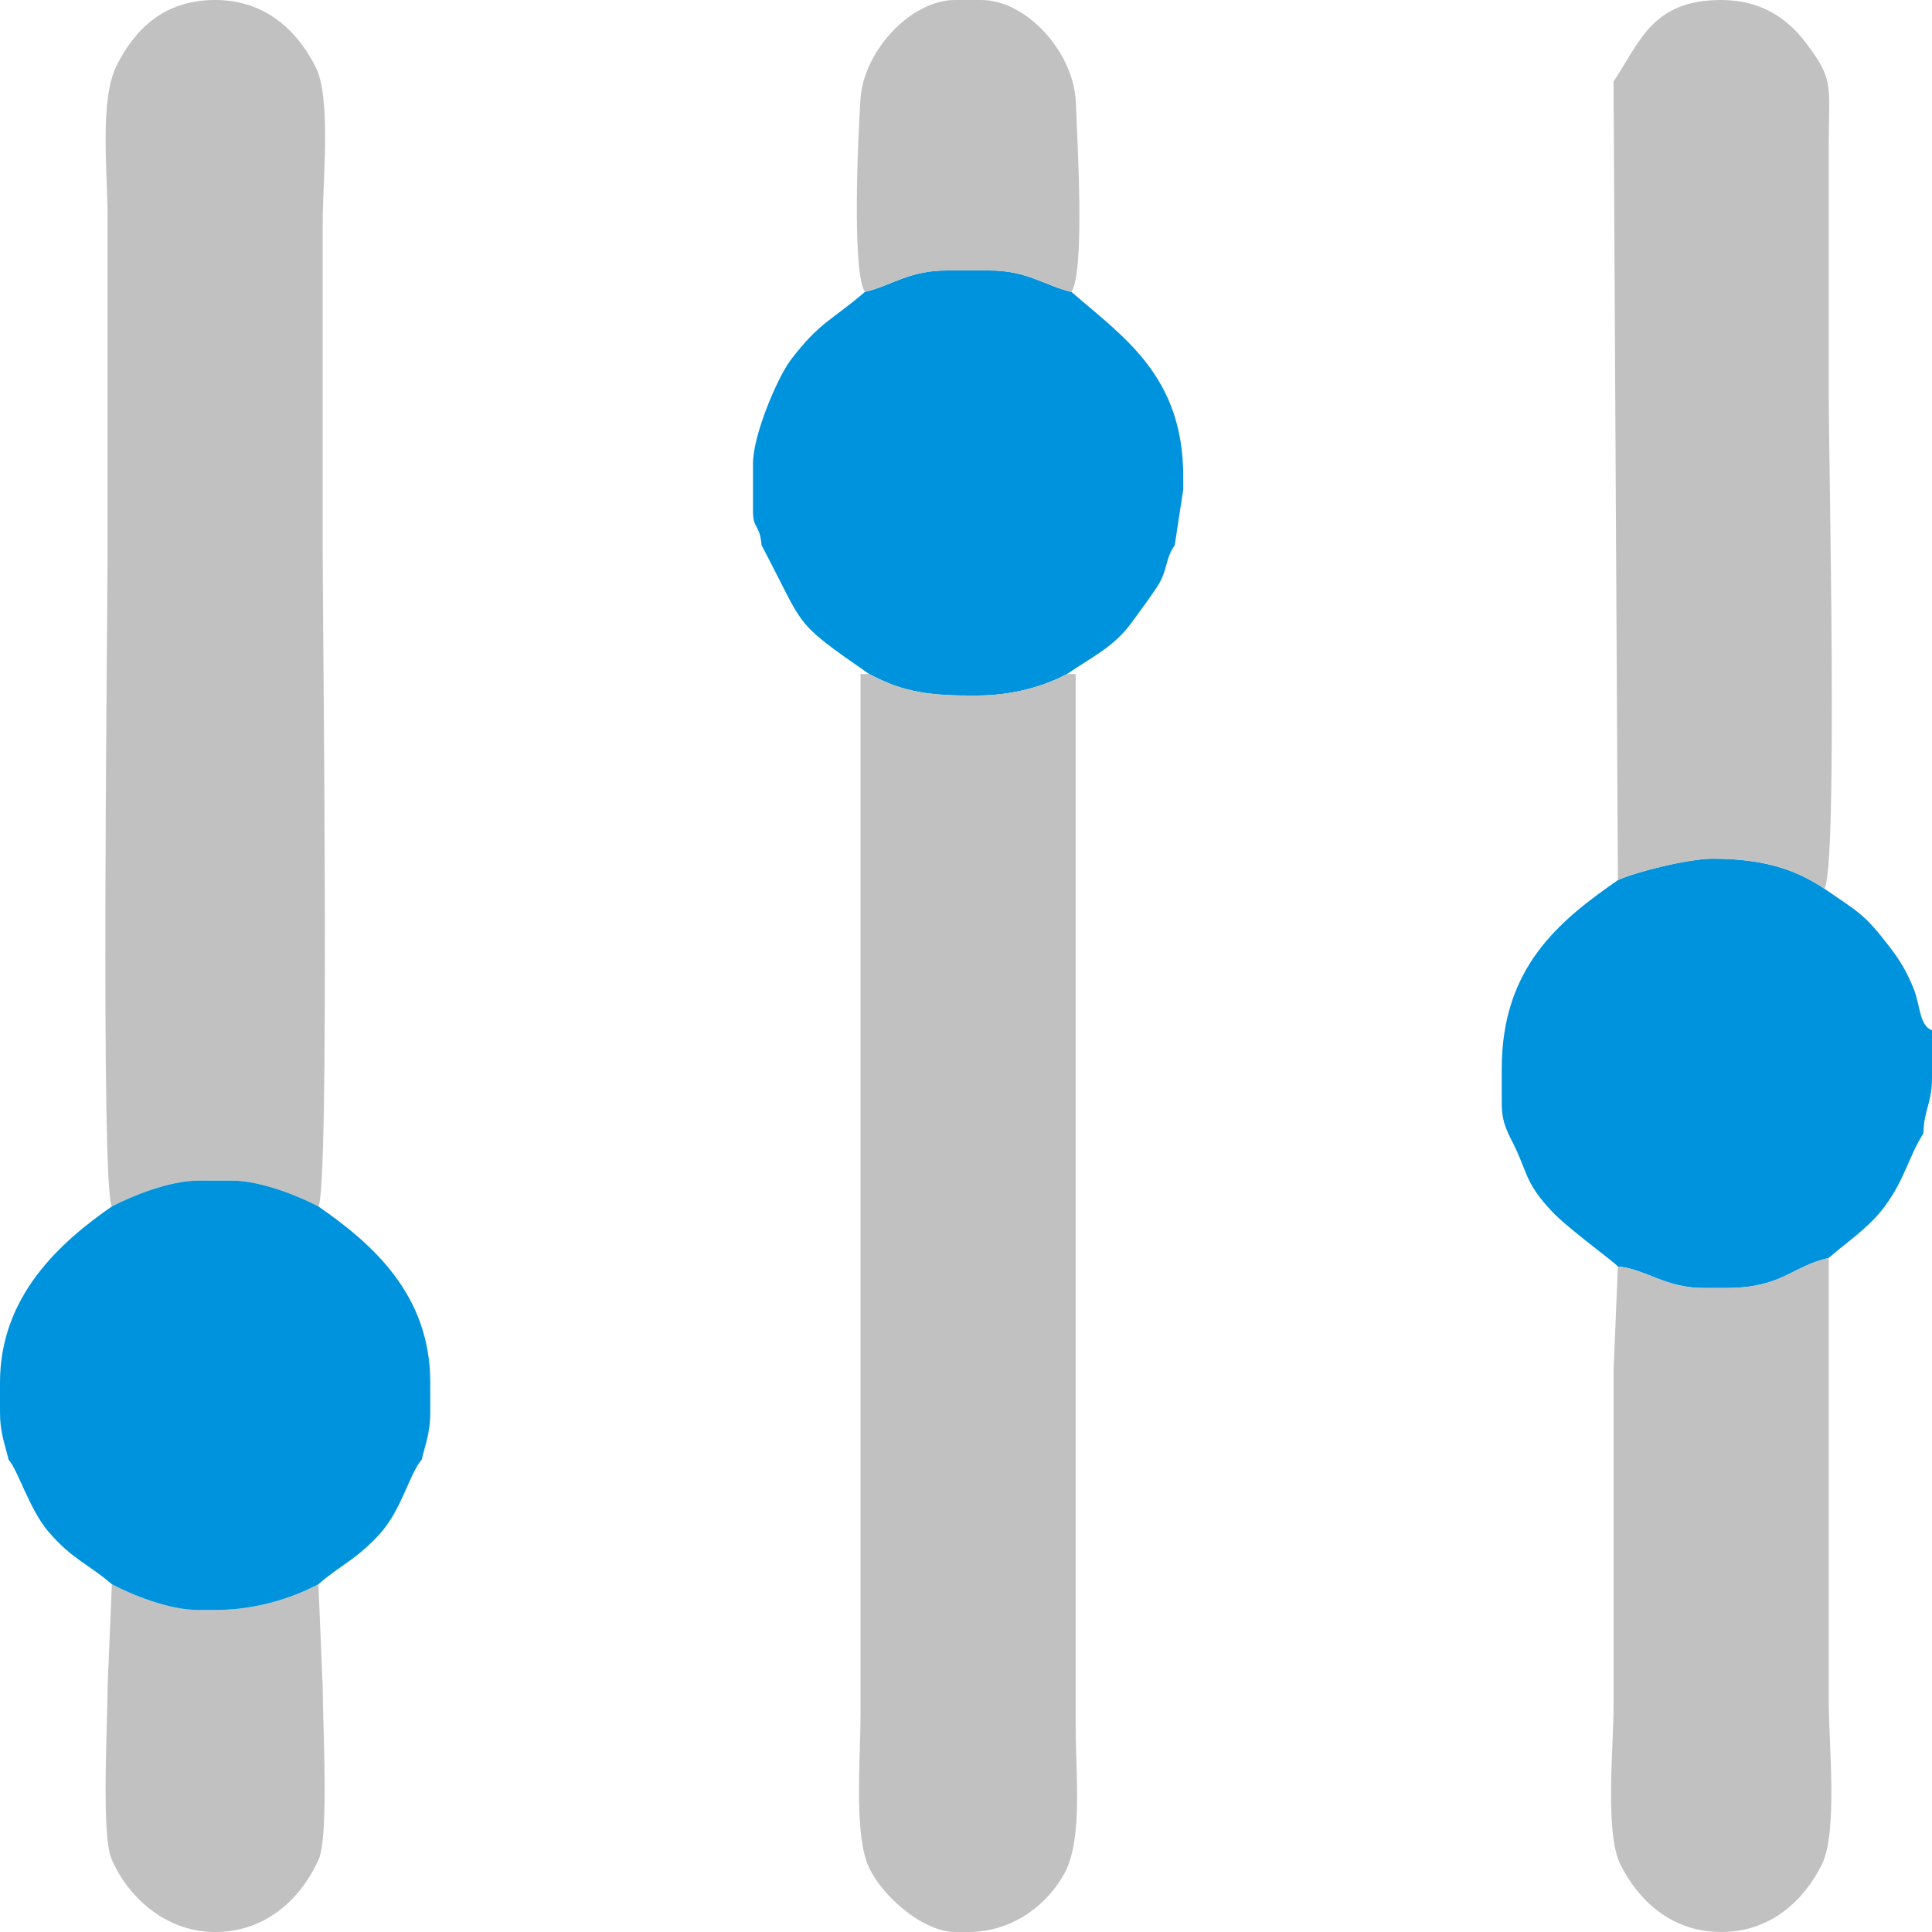 <svg width="31" height="31" viewBox="0 0 31 31" fill="none" xmlns="http://www.w3.org/2000/svg">
<path fill-rule="evenodd" clip-rule="evenodd" d="M13.877 4.684C13.361 5.132 13.152 5.163 12.69 5.773C12.476 6.054 12.082 6.977 12.082 7.44V8.198C12.082 8.496 12.192 8.41 12.22 8.749C12.933 10.093 12.69 9.944 13.946 10.815C14.425 11.068 14.805 11.16 15.535 11.16H15.672C16.243 11.16 16.744 11.015 17.122 10.815C17.512 10.545 17.867 10.389 18.158 9.989C18.299 9.797 18.418 9.638 18.56 9.426C18.745 9.148 18.685 8.984 18.849 8.749L18.986 7.853V7.646C18.986 6.034 18.028 5.41 17.192 4.684C16.772 4.587 16.486 4.34 15.88 4.34H15.189C14.582 4.34 14.297 4.587 13.877 4.684H13.877Z" fill="#0093DD"/>
<path fill-rule="evenodd" clip-rule="evenodd" d="M25.96 14.122C25.002 14.786 24.096 15.534 24.096 17.153V17.704C24.096 17.954 24.154 18.089 24.233 18.256C24.521 18.797 24.438 18.947 24.907 19.444C25.155 19.708 25.914 20.259 25.96 20.322C26.402 20.359 26.712 20.667 27.341 20.667H27.686C28.601 20.667 28.731 20.326 29.343 20.184C29.656 19.912 29.992 19.696 30.241 19.358C30.572 18.909 30.62 18.568 30.862 18.186C30.87 17.809 31 17.701 31 17.291V16.533C30.792 16.449 30.816 16.138 30.705 15.863C30.596 15.594 30.493 15.42 30.329 15.205C29.906 14.651 29.817 14.636 29.274 14.26C28.794 13.939 28.274 13.778 27.479 13.778C27.086 13.778 26.224 13.996 25.96 14.122V14.122Z" fill="#0093DD"/>
<path fill-rule="evenodd" clip-rule="evenodd" d="M13.877 4.684C14.297 4.587 14.582 4.34 15.189 4.34H15.88C16.486 4.34 16.772 4.587 17.192 4.684C17.413 4.335 17.284 2.239 17.263 1.651C17.235 0.843 16.476 1.90735e-05 15.741 1.90735e-05H15.327C14.607 1.90735e-05 13.859 0.826 13.807 1.583C13.769 2.153 13.666 4.352 13.877 4.684V4.684Z" fill="#C2C1C1"/>
<path fill-rule="evenodd" clip-rule="evenodd" d="M25.96 14.122C26.224 13.996 27.086 13.778 27.479 13.778C28.274 13.778 28.794 13.939 29.274 14.26C29.492 13.917 29.343 7.359 29.343 6.338C29.343 5.006 29.343 3.674 29.343 2.342C29.343 1.371 29.437 1.3 28.987 0.7C28.697 0.313 28.278 3.8147e-05 27.617 3.8147e-05C26.502 3.8147e-05 26.308 0.686 25.89 1.309L25.96 14.122V14.122Z" fill="#C2C1C1"/>
<path fill-rule="evenodd" clip-rule="evenodd" d="M1.795 19.358C2.099 19.197 2.719 18.944 3.176 18.944H3.728C4.185 18.944 4.805 19.197 5.109 19.358C5.292 19.07 5.178 10.086 5.178 8.886C5.178 7.118 5.178 5.35 5.178 3.582C5.178 2.886 5.318 1.578 5.065 1.076C4.78 0.509 4.273 2.28882e-05 3.452 2.28882e-05C2.621 2.28882e-05 2.161 0.48 1.875 1.044C1.593 1.6 1.726 2.731 1.726 3.513C1.726 5.281 1.726 7.049 1.726 8.818C1.726 10.024 1.611 19.069 1.795 19.358L1.795 19.358Z" fill="#C2C1C1"/>
<path fill-rule="evenodd" clip-rule="evenodd" d="M1.726 27.073C1.726 27.685 1.622 29.438 1.791 29.832C2.04 30.411 2.633 31 3.452 31C4.301 31 4.854 30.421 5.114 29.833C5.28 29.455 5.178 27.673 5.178 27.073L5.109 25.42C4.681 25.645 4.108 25.833 3.452 25.833H3.176C2.708 25.833 2.107 25.585 1.795 25.42L1.726 27.073L1.726 27.073Z" fill="#C2C1C1"/>
<path fill-rule="evenodd" clip-rule="evenodd" d="M13.808 12.4C13.808 15.753 13.808 19.105 13.808 22.458C13.808 24.134 13.808 25.81 13.808 27.487C13.808 28.203 13.71 29.299 13.905 29.87C14.069 30.348 14.777 31 15.327 31H15.535C16.258 31 16.811 30.553 17.079 30.06C17.377 29.512 17.26 28.483 17.26 27.693C17.26 25.994 17.26 24.294 17.26 22.595C17.26 19.197 17.26 15.799 17.26 12.4V10.815H17.122C16.744 11.015 16.243 11.16 15.673 11.16H15.535C14.805 11.16 14.425 11.068 13.946 10.815H13.808V12.4L13.808 12.4Z" fill="#C2C1C1"/>
<path fill-rule="evenodd" clip-rule="evenodd" d="M25.96 20.322L25.891 21.975C25.891 23.767 25.891 25.558 25.891 27.348C25.891 28.057 25.746 29.412 26.003 29.923C26.284 30.482 26.81 31 27.617 31C28.423 31 28.949 30.482 29.23 29.923C29.492 29.402 29.343 28.001 29.343 27.28C29.343 25.466 29.343 23.651 29.343 21.837V20.184C28.731 20.326 28.601 20.667 27.686 20.667H27.341C26.712 20.667 26.402 20.358 25.96 20.322L25.96 20.322Z" fill="#C2C1C1"/>
<path fill-rule="evenodd" clip-rule="evenodd" d="M1.795 19.358C0.968 19.931 0 20.797 0 22.182V22.664C0 22.991 0.077 23.162 0.138 23.422C0.296 23.603 0.468 24.212 0.777 24.576C1.157 25.021 1.423 25.098 1.795 25.42C2.107 25.585 2.707 25.833 3.176 25.833H3.452C4.108 25.833 4.681 25.645 5.109 25.42C5.471 25.105 5.706 25.036 6.094 24.612C6.444 24.228 6.569 23.648 6.766 23.422C6.827 23.162 6.904 22.991 6.904 22.664V22.182C6.904 20.763 5.96 19.948 5.109 19.358C4.805 19.197 4.185 18.944 3.728 18.944H3.176C2.719 18.944 2.099 19.197 1.795 19.358H1.795Z" fill="#0093DD"/>
</svg>
